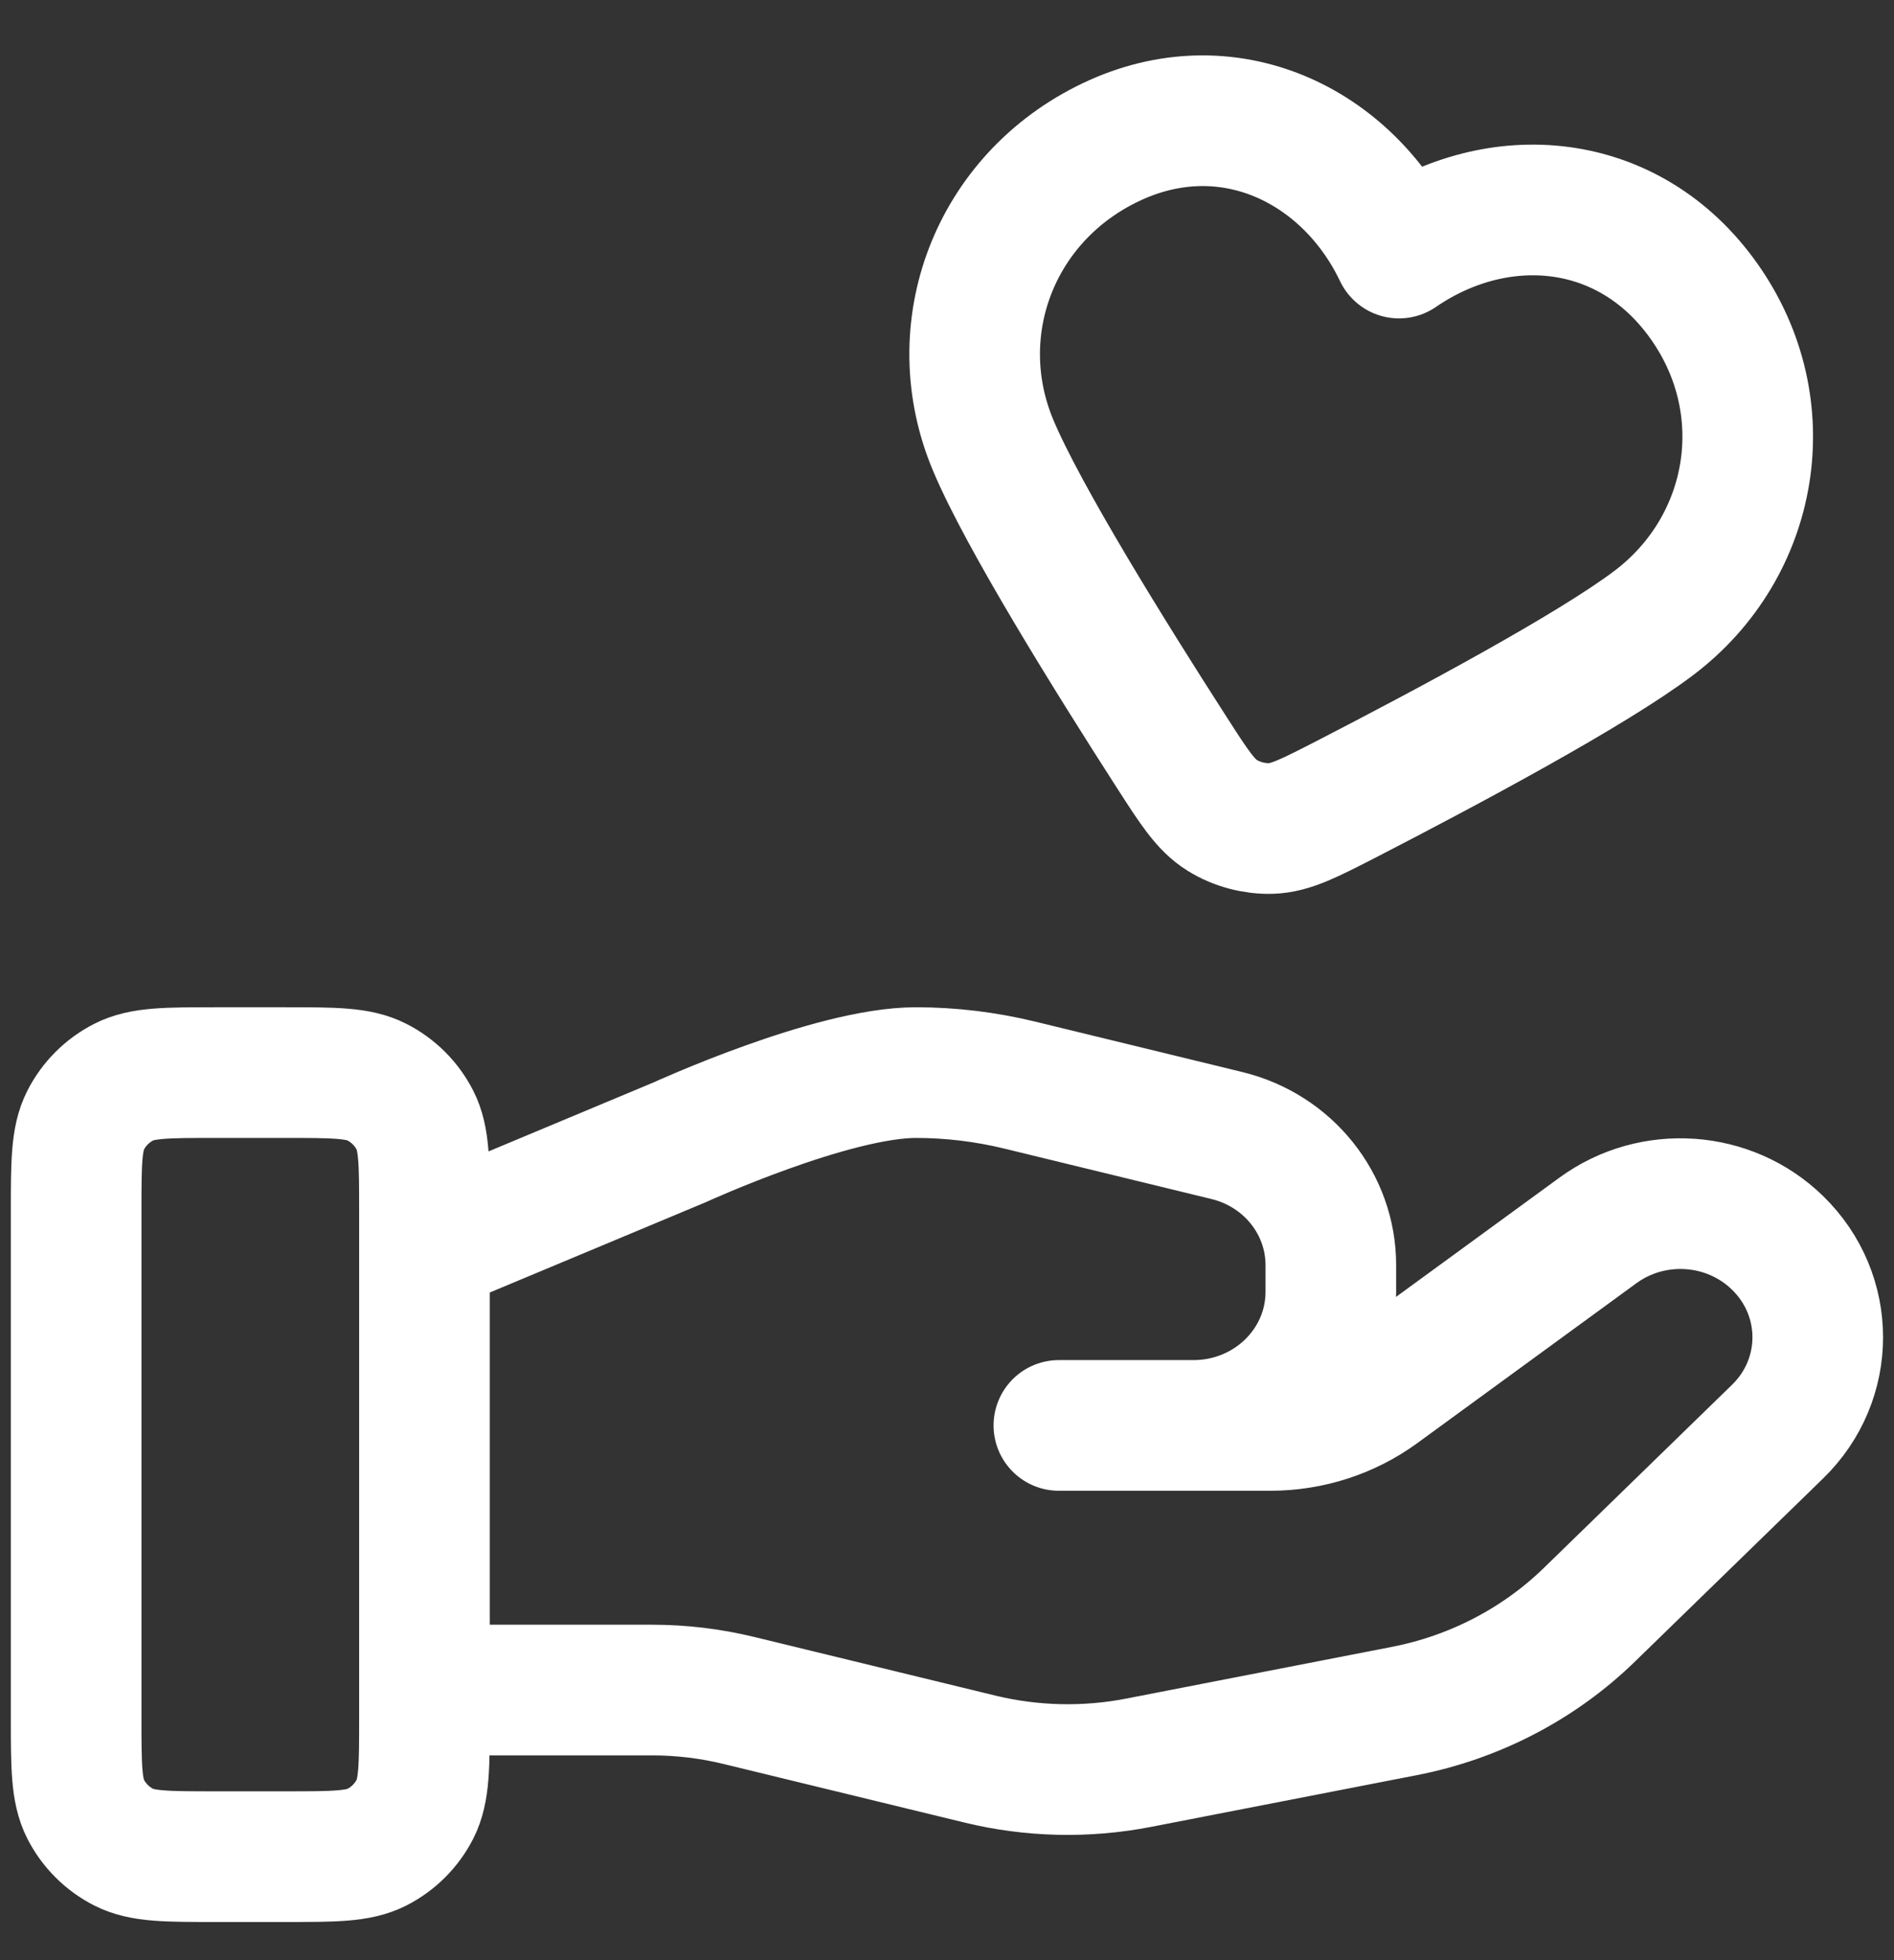 <svg width="29" height="30" viewBox="0 0 29 30" fill="none" xmlns="http://www.w3.org/2000/svg">
<rect x="0" y="0" width="29" height="30" fill="#333333" stroke="none"/>
<path d="M6.499 25.866H9.98C10.434 25.866 10.884 25.92 11.324 26.028L15.002 26.922C15.8 27.116 16.631 27.135 17.437 26.978L21.503 26.187C22.577 25.978 23.566 25.464 24.34 24.71L27.216 21.912C28.038 21.114 28.038 19.82 27.216 19.021C26.477 18.301 25.306 18.22 24.469 18.83L21.116 21.276C20.636 21.627 20.052 21.816 19.451 21.816H16.213L18.274 21.816C19.436 21.816 20.377 20.901 20.377 19.771V19.362C20.377 18.424 19.72 17.606 18.785 17.379L15.604 16.605C15.086 16.48 14.556 16.416 14.024 16.416C12.737 16.416 10.409 17.482 10.409 17.482L6.499 19.116M1.166 18.55L1.166 26.283C1.166 27.03 1.166 27.403 1.311 27.689C1.439 27.939 1.643 28.143 1.894 28.271C2.179 28.416 2.553 28.416 3.299 28.416H4.366C5.113 28.416 5.486 28.416 5.771 28.271C6.022 28.143 6.226 27.939 6.354 27.689C6.499 27.403 6.499 27.03 6.499 26.283V18.55C6.499 17.803 6.499 17.43 6.354 17.145C6.226 16.894 6.022 16.69 5.771 16.562C5.486 16.416 5.113 16.416 4.366 16.416H3.299C2.553 16.416 2.179 16.416 1.894 16.562C1.643 16.69 1.439 16.894 1.311 17.145C1.166 17.43 1.166 17.803 1.166 18.55ZM21.421 3.873C20.625 2.208 18.791 1.326 17.007 2.177C15.222 3.028 14.462 5.048 15.209 6.82C15.671 7.916 16.994 10.043 17.937 11.509C18.285 12.05 18.459 12.321 18.714 12.479C18.932 12.615 19.206 12.688 19.462 12.68C19.762 12.67 20.048 12.522 20.621 12.228C22.17 11.43 24.38 10.249 25.327 9.531C26.86 8.37 27.24 6.235 26.092 4.612C24.944 2.988 22.943 2.829 21.421 3.873Z" stroke="white" stroke-width="2" stroke-linecap="round" stroke-linejoin="round"/>
</svg>
